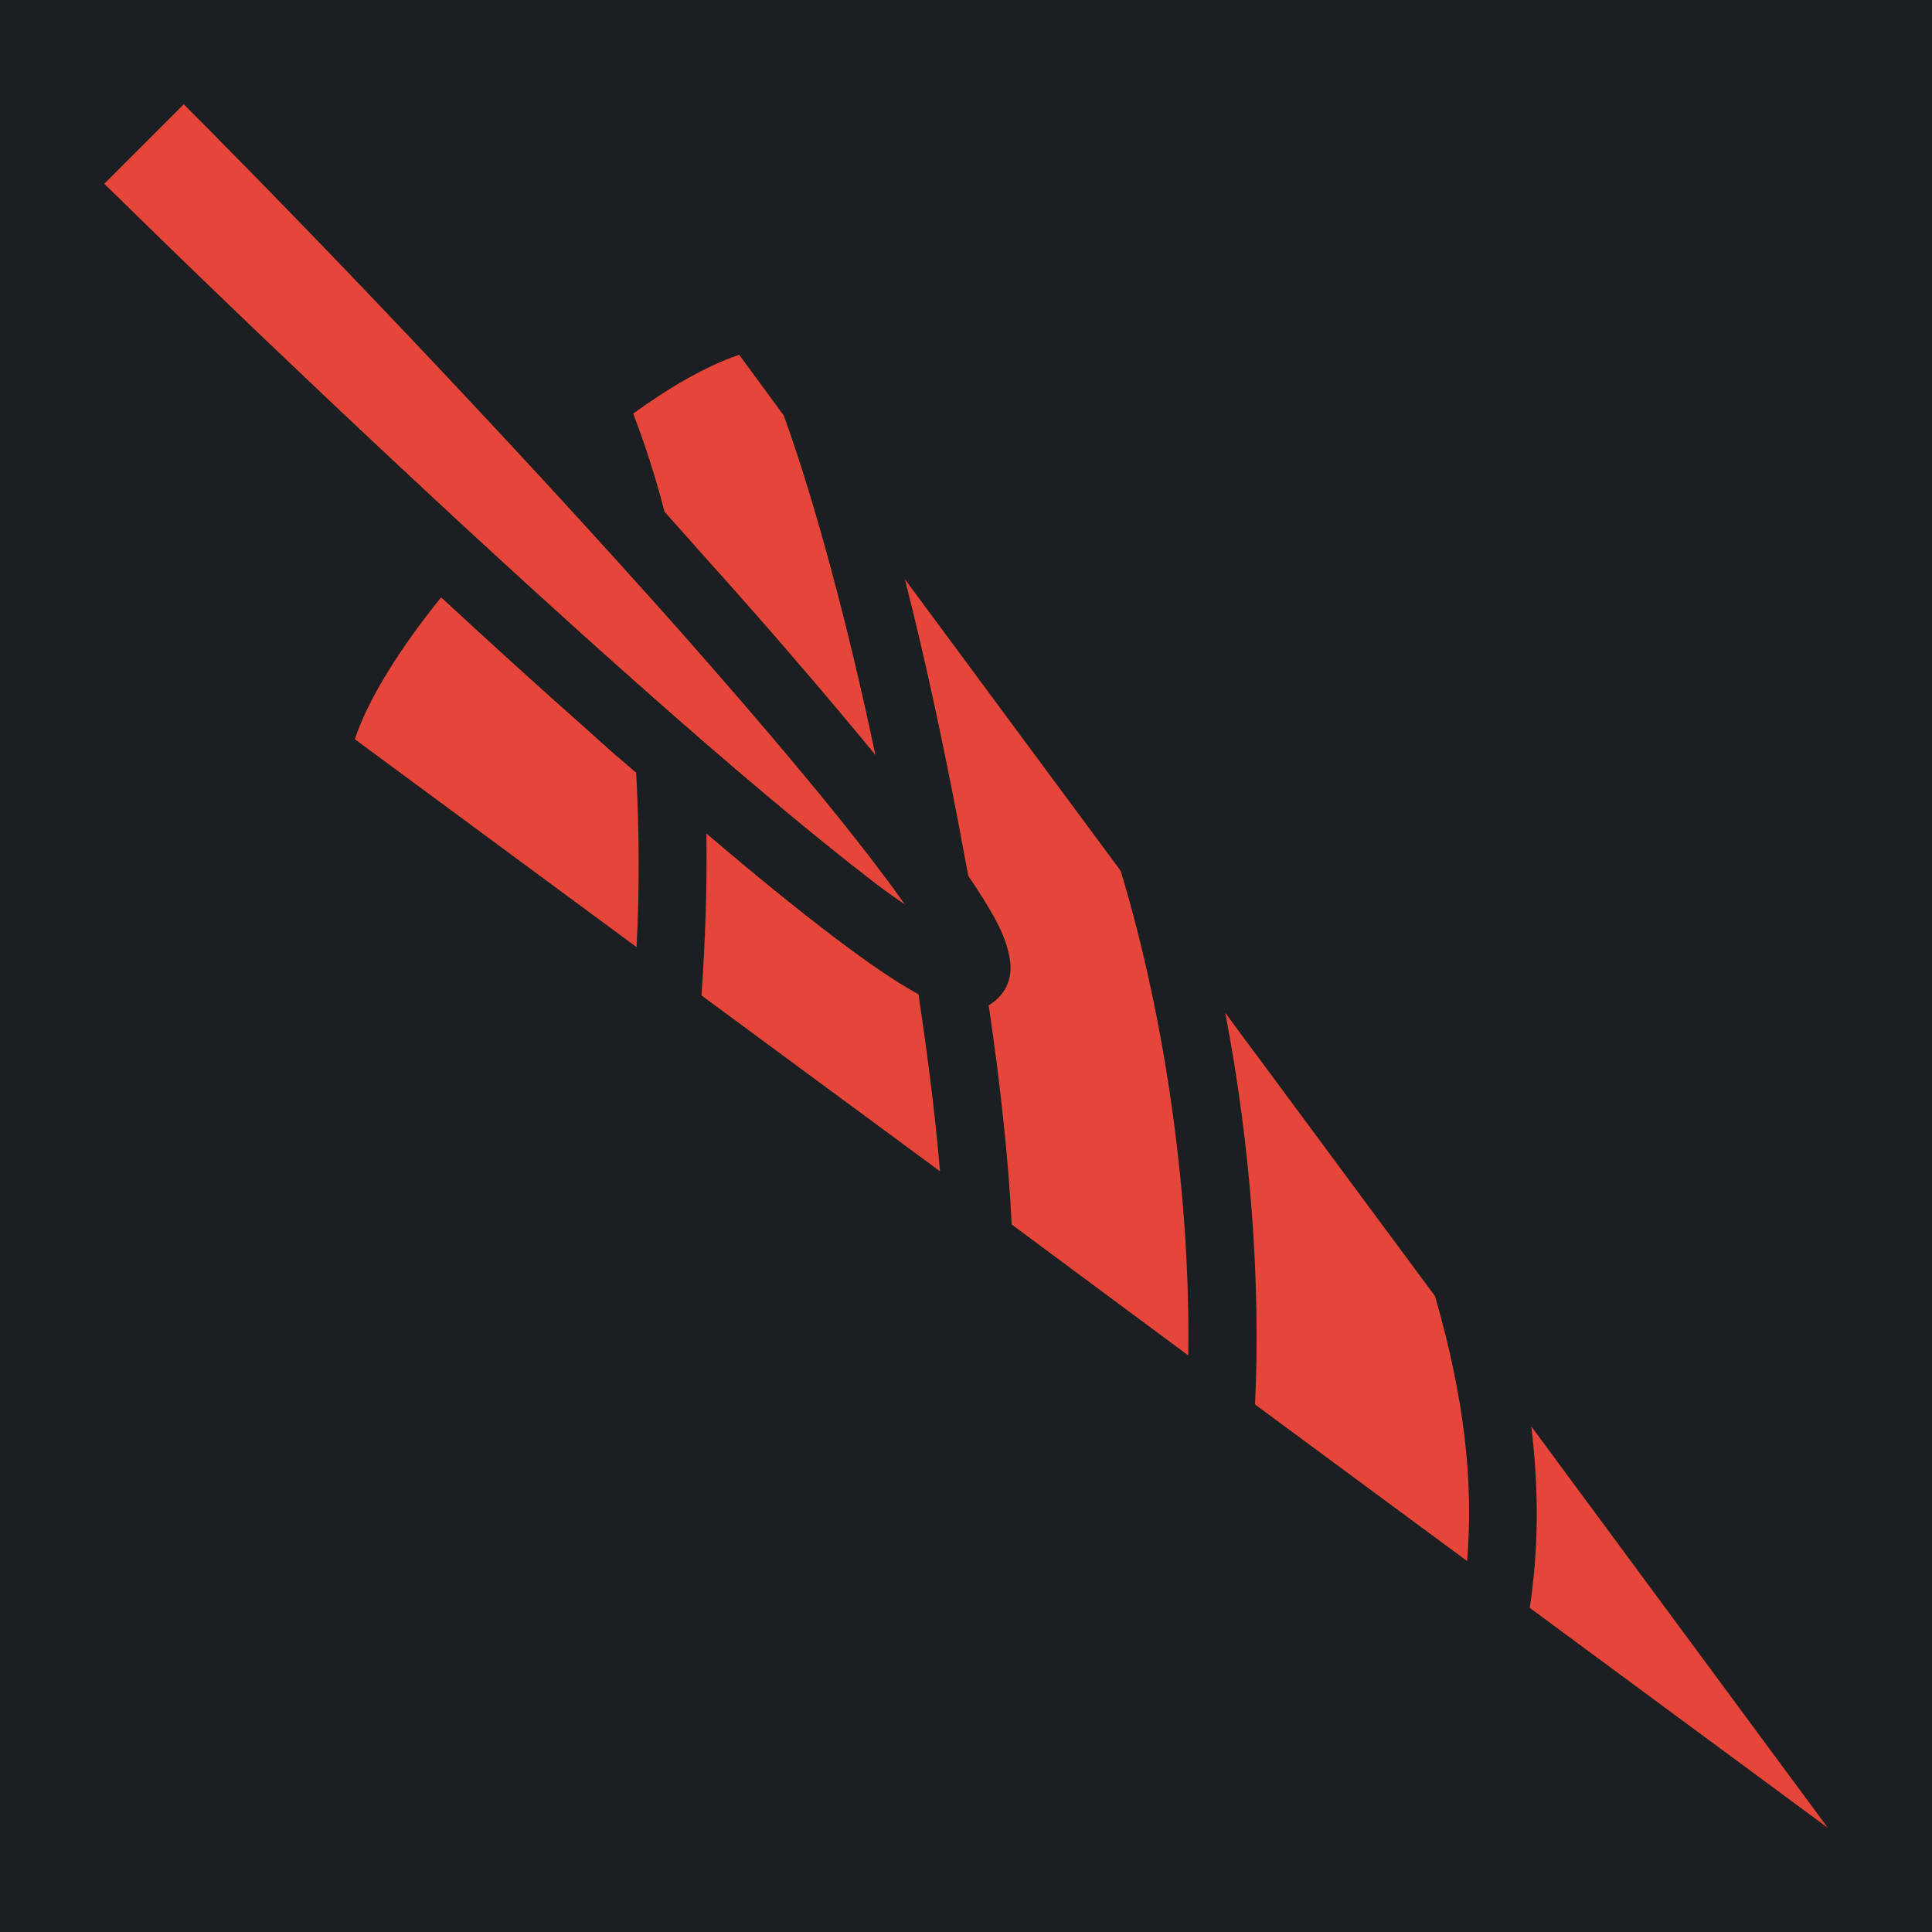 <svg xmlns="http://www.w3.org/2000/svg" viewBox="0 0 512 512" style="height: 512px; width: 512px;"><defs><filter id="shadow-1" height="300%" width="300%" x="-100%" y="-100%"><feFlood flood-color="rgba(58, 63, 94, 1)" result="flood"></feFlood><feComposite in="flood" in2="SourceGraphic" operator="out" result="composite"></feComposite><feGaussianBlur in="composite" stdDeviation="15" result="blur"></feGaussianBlur><feOffset dx="0" dy="0" result="offset"></feOffset><feComposite in2="SourceGraphic" in="offset" operator="atop"></feComposite></filter></defs><path d="M0 0h512v512H0z" fill="#1b1f21" fill-opacity="1"></path><g class="" transform="translate(0,0)" style=""><path d="M27.63 48.7c39.43 38.73 93.67 90.2 140.57 131.8 24.5 21.8 47.1 40.8 63.8 53.6 2.9 2.2 5.3 3.9 7.8 5.6-1.8-2.5-3.5-5-5.7-7.8-12.5-16.8-31.6-39.4-53.3-64C139.2 121 87.67 66.73 48.7 27.63zm89.27 109.6c-10.8 13.4-19.24 26.7-22.87 37.6L168.7 251c.8-15.4.7-30.9-.1-46.2-4.1-3.5-8.3-7.1-12.4-10.9-12.8-11.3-26-23.3-39.3-35.6zm50.9-48.7c3.2 8.3 6 17.1 8.3 26 6.1 6.9 12.2 13.7 18.1 20.3 14.1 15.9 26.9 30.9 37.8 44.2-7.2-34.1-16-67.1-24.3-90l-11.8-16.07c-8.4 2.81-18 8.27-28.1 15.57zm72 43.9c5.2 20.3 9.9 42.3 14.1 64.2.9 4.9 1.8 9.6 2.7 14.4 2.8 4.1 5.1 7.8 7 11.2 1.7 3.2 2.9 5.9 3.6 8.9.8 3.1 1.5 8.1-2.7 12.3-.8.8-1.6 1.4-2.5 1.9 1.6 10.7 2.9 21 3.9 30.5 1.1 10.2 1.8 19.4 2.2 27.6l46.8 34.7c.6-40.5-5.6-87.6-17.9-128.4zm-52.6 67.4c.2 14.3-.3 28.7-1.3 42.9l63.2 46.6c-1.3-15.8-3.6-32.9-5.7-46.9-6.2-3.4-13.6-8.5-22.3-15.1-9.8-7.4-21.3-16.8-33.9-27.5zm137.5 47.5c6.8 35.3 9.4 71.8 7.9 103.8l56.2 41.5c1.7-20.8-.6-42.8-8.5-70.2zM405.8 378c2.1 17.2 1.9 32.8-.4 48.1l79 58.3z" fill="#e64539" fill-opacity="1" filter="url(#shadow-1)"></path></g></svg>